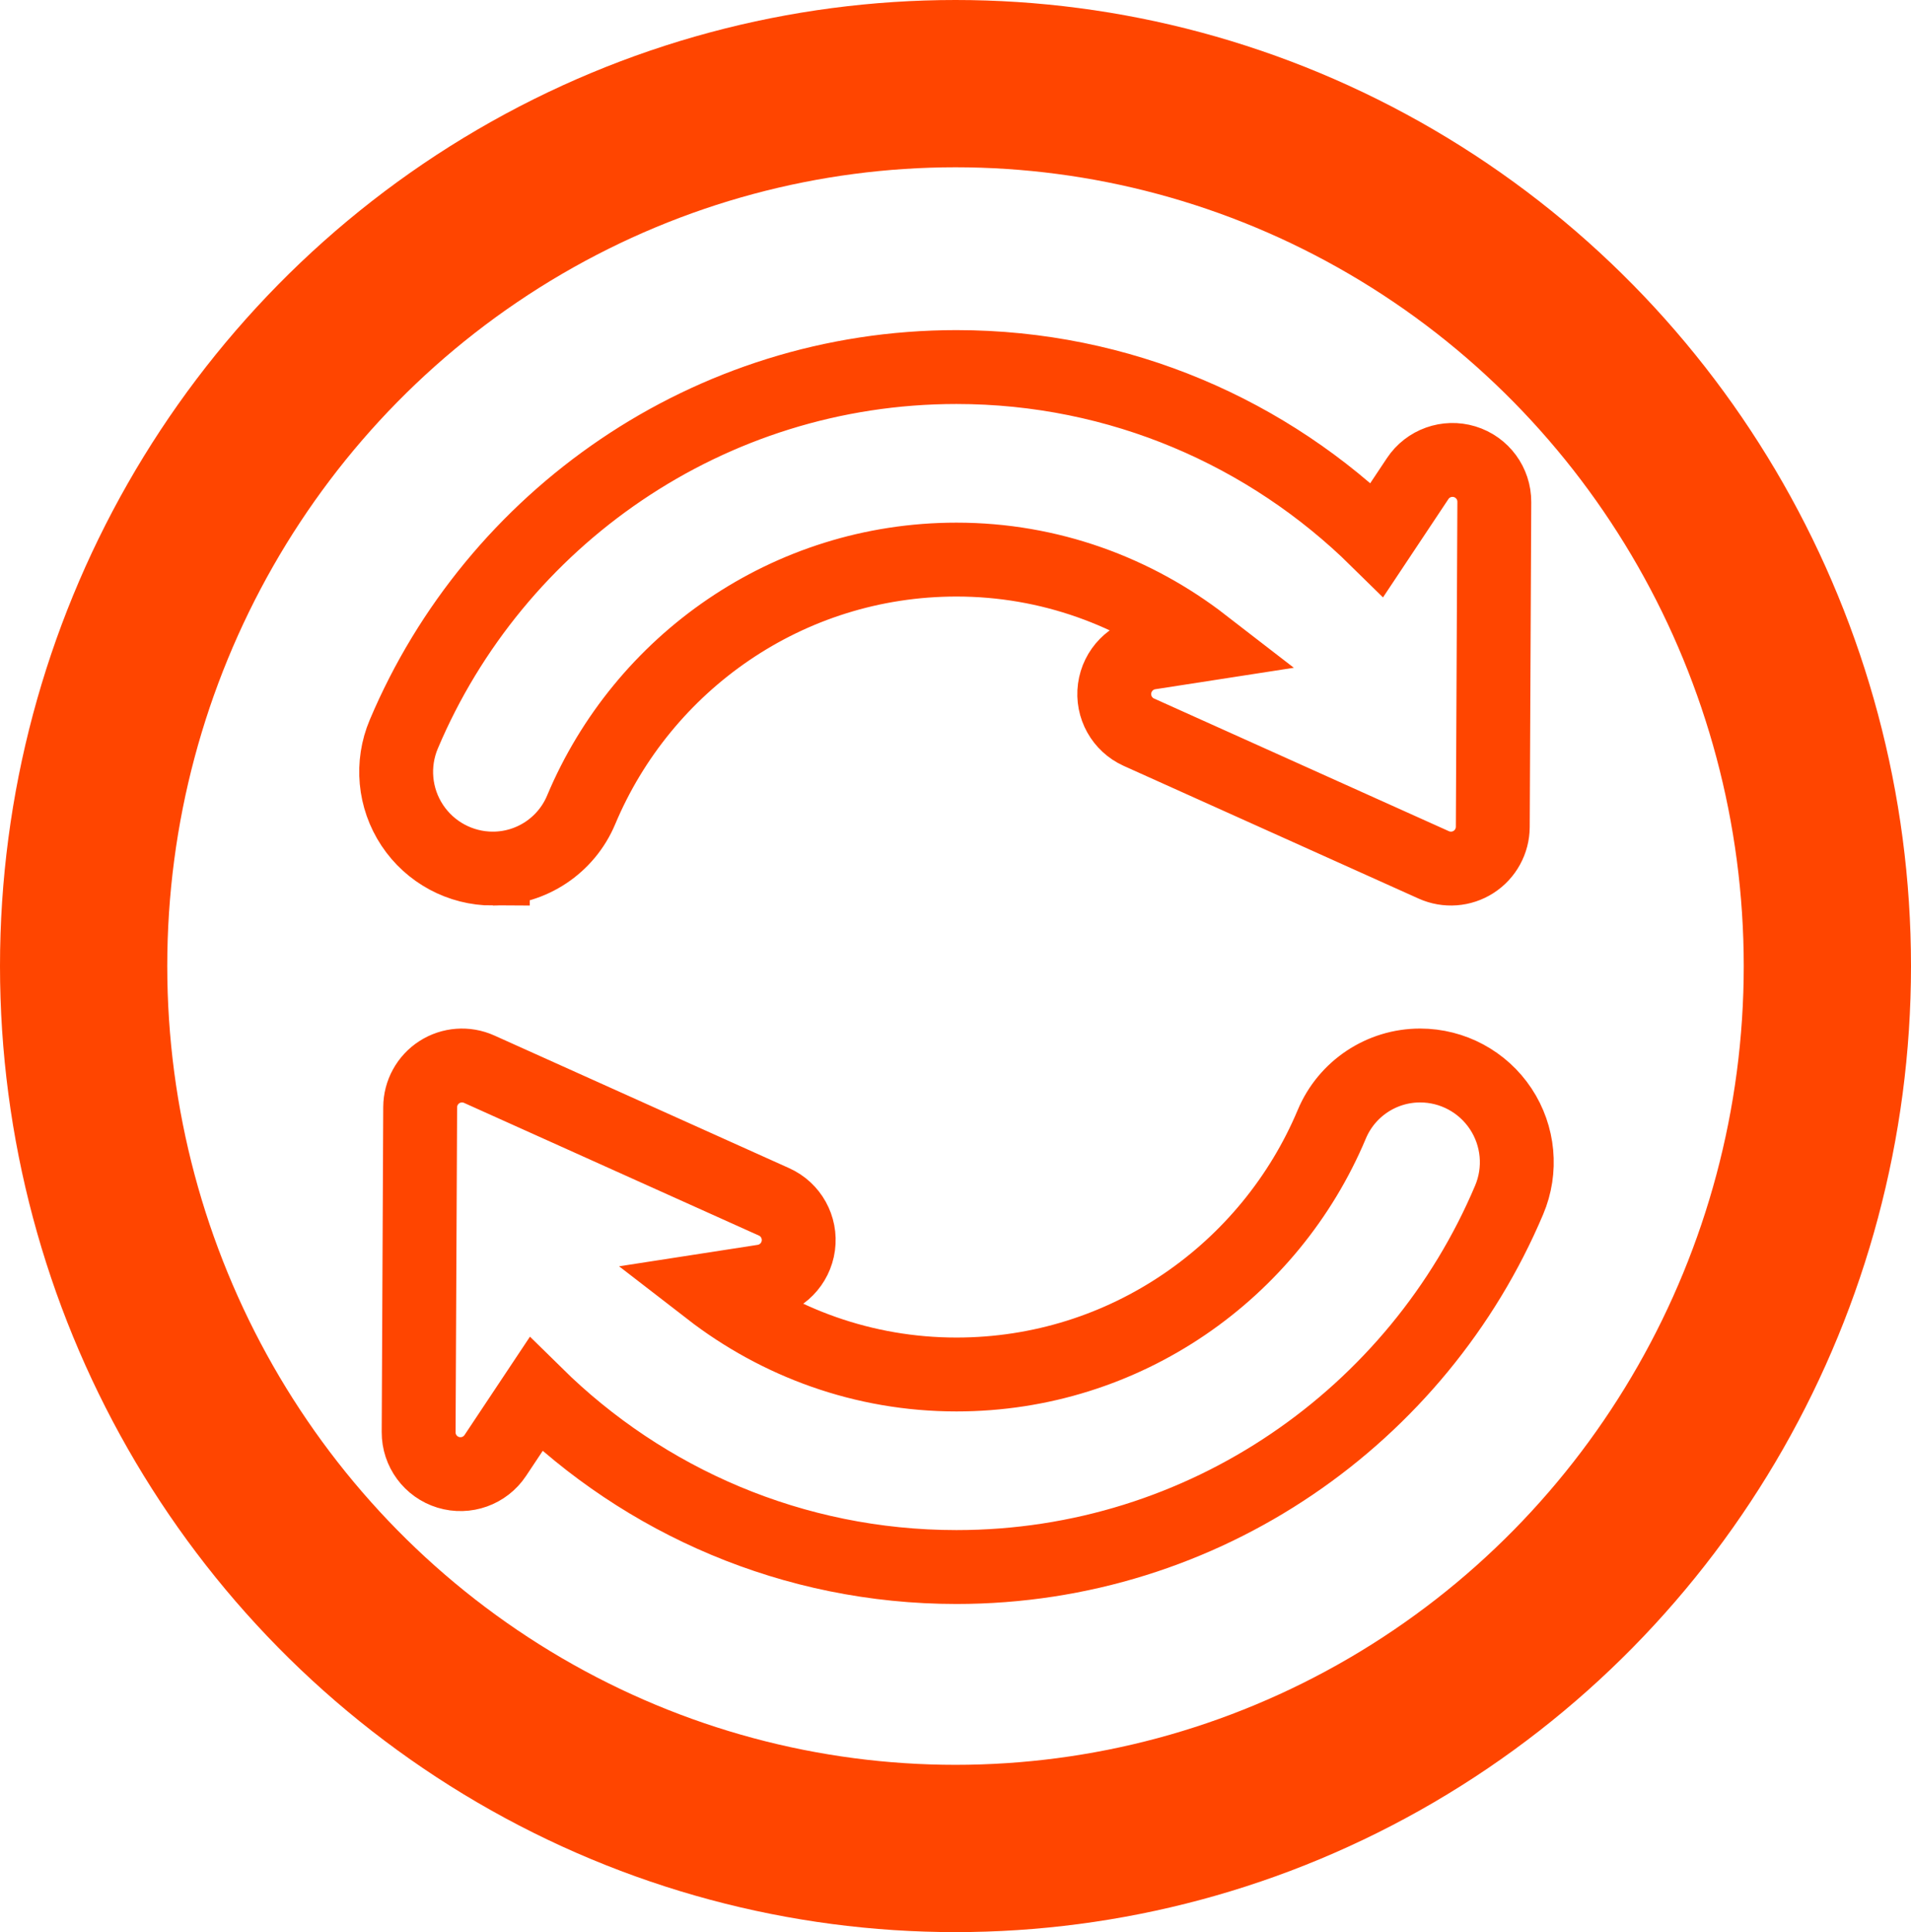 <?xml version="1.0" encoding="UTF-8" standalone="no"?>
<svg
   xmlns:dc="http://purl.org/dc/elements/1.1/"
   xmlns:cc="http://creativecommons.org/ns#"
   xmlns:rdf="http://www.w3.org/1999/02/22-rdf-syntax-ns#"
   xmlns:svg="http://www.w3.org/2000/svg"
   xmlns="http://www.w3.org/2000/svg"
   xmlns:sodipodi="http://sodipodi.sourceforge.net/DTD/sodipodi-0.dtd"
   xmlns:inkscape="http://www.inkscape.org/namespaces/inkscape"
   width="205.66mm"
   height="207.894mm"
   viewBox="0 0 205.66 207.894"
   version="1.1"
   id="svg8"
   sodipodi:docname="refresh_off.svg"
   inkscape:version="0.92.2 5c3e80d, 2017-08-06">
  <sodipodi:namedview
     pagecolor="#ffffff"
     bordercolor="#666666"
     borderopacity="1"
     objecttolerance="10"
     gridtolerance="10"
     guidetolerance="10"
     inkscape:pageopacity="0"
     inkscape:pageshadow="2"
     inkscape:window-width="1470"
     inkscape:window-height="799"
     id="namedview11"
     showgrid="false"
     inkscape:zoom="0.30035326"
     inkscape:cx="-1020.7052"
     inkscape:cy="392.87072"
     inkscape:window-x="536"
     inkscape:window-y="105"
     inkscape:window-maximized="0"
     inkscape:current-layer="svg8" />
  <defs
     id="defs2" />
  <ellipse
     ry="94.947"
     rx="93.83"
     cy="103.947"
     cx="102.83"
     id="path815"
     style="opacity:1;fill:none;fill-opacity:1;stroke:#ff4500;stroke-width:18;stroke-linecap:round;stroke-linejoin:miter;stroke-miterlimit:4;stroke-dasharray:none;stroke-opacity:1" />
  <g
     transform="matrix(0.265,0,0,0.265,35.772,36.58)"
     id="g2644"
     style="fill-opacity:1;fill:none;stroke:#ff4500;stroke-width:30;stroke-miterlimit:4;stroke-dasharray:none;stroke-opacity:1">
    <path
       d="m 65.155,214.641 c 15.664,0 29.813,-9.405 35.872,-23.854 25.017,-59.604 83.842,-101.61 152.42,-101.61 37.797,0 72.449,12.955 100.231,34.442 l -21.776,3.371 c -7.437,1.153 -13.223,7.054 -14.232,14.512 -1.01,7.454 3.008,14.686 9.867,17.768 l 119.746,53.872 c 5.249,2.357 11.33,1.904 16.168,-1.205 4.83,-3.114 7.764,-8.458 7.796,-14.208 l 0.621,-131.943 c 0.042,-7.506 -4.85,-14.144 -12.024,-16.332 -7.185,-2.188 -14.948,0.589 -19.104,6.837 L 424.235,81.096 C 380.23,37.778 319.932,11 253.447,11 152.637,11 65.965,72.562 28.999,160.06 c -5.134,12.128 -3.84,26.015 3.429,36.987 7.269,10.976 19.556,17.594 32.727,17.594 z"
       id="path2640"
       style="fill-opacity:1;fill:none;stroke:#ff4500;stroke-width:30;stroke-miterlimit:4;stroke-dasharray:none;stroke-opacity:1" />
    <path
       d="m 474.467,312.184 c -7.27,-10.977 -19.558,-17.594 -32.728,-17.594 -15.664,0 -29.813,9.405 -35.872,23.854 -25.017,59.604 -83.843,101.61 -152.42,101.61 -37.798,0 -72.45,-12.955 -100.232,-34.442 l 21.776,-3.37 c 7.437,-1.153 13.223,-7.054 14.233,-14.513 1.009,-7.453 -3.008,-14.686 -9.867,-17.768 L 59.611,296.089 c -5.25,-2.357 -11.33,-1.905 -16.169,1.205 -4.829,3.114 -7.764,8.458 -7.795,14.207 l -0.622,131.943 c -0.042,7.506 4.85,14.144 12.024,16.332 7.185,2.188 14.948,-0.589 19.104,-6.838 l 16.505,-24.805 c 44.004,43.32 104.303,70.098 170.788,70.098 100.811,0 187.482,-61.561 224.447,-149.059 5.136,-12.129 3.842,-26.015 -3.426,-36.988 z"
       id="path2642"
       style="fill-opacity:1;fill:none;stroke:#ff4500;stroke-width:30;stroke-miterlimit:4;stroke-dasharray:none;stroke-opacity:1" />
  </g>
  <style
     id="stylebodge1"
     type="text/css">[id^=&quot;polygon&quot;]{fill:#FFF663;fill-opacity:1}</style>
  <style
     id="stylebodge2"
     type="text/css">[id^=&quot;path&quot;]{fill:#FFF663;fill-opacity:1}</style>
</svg>
